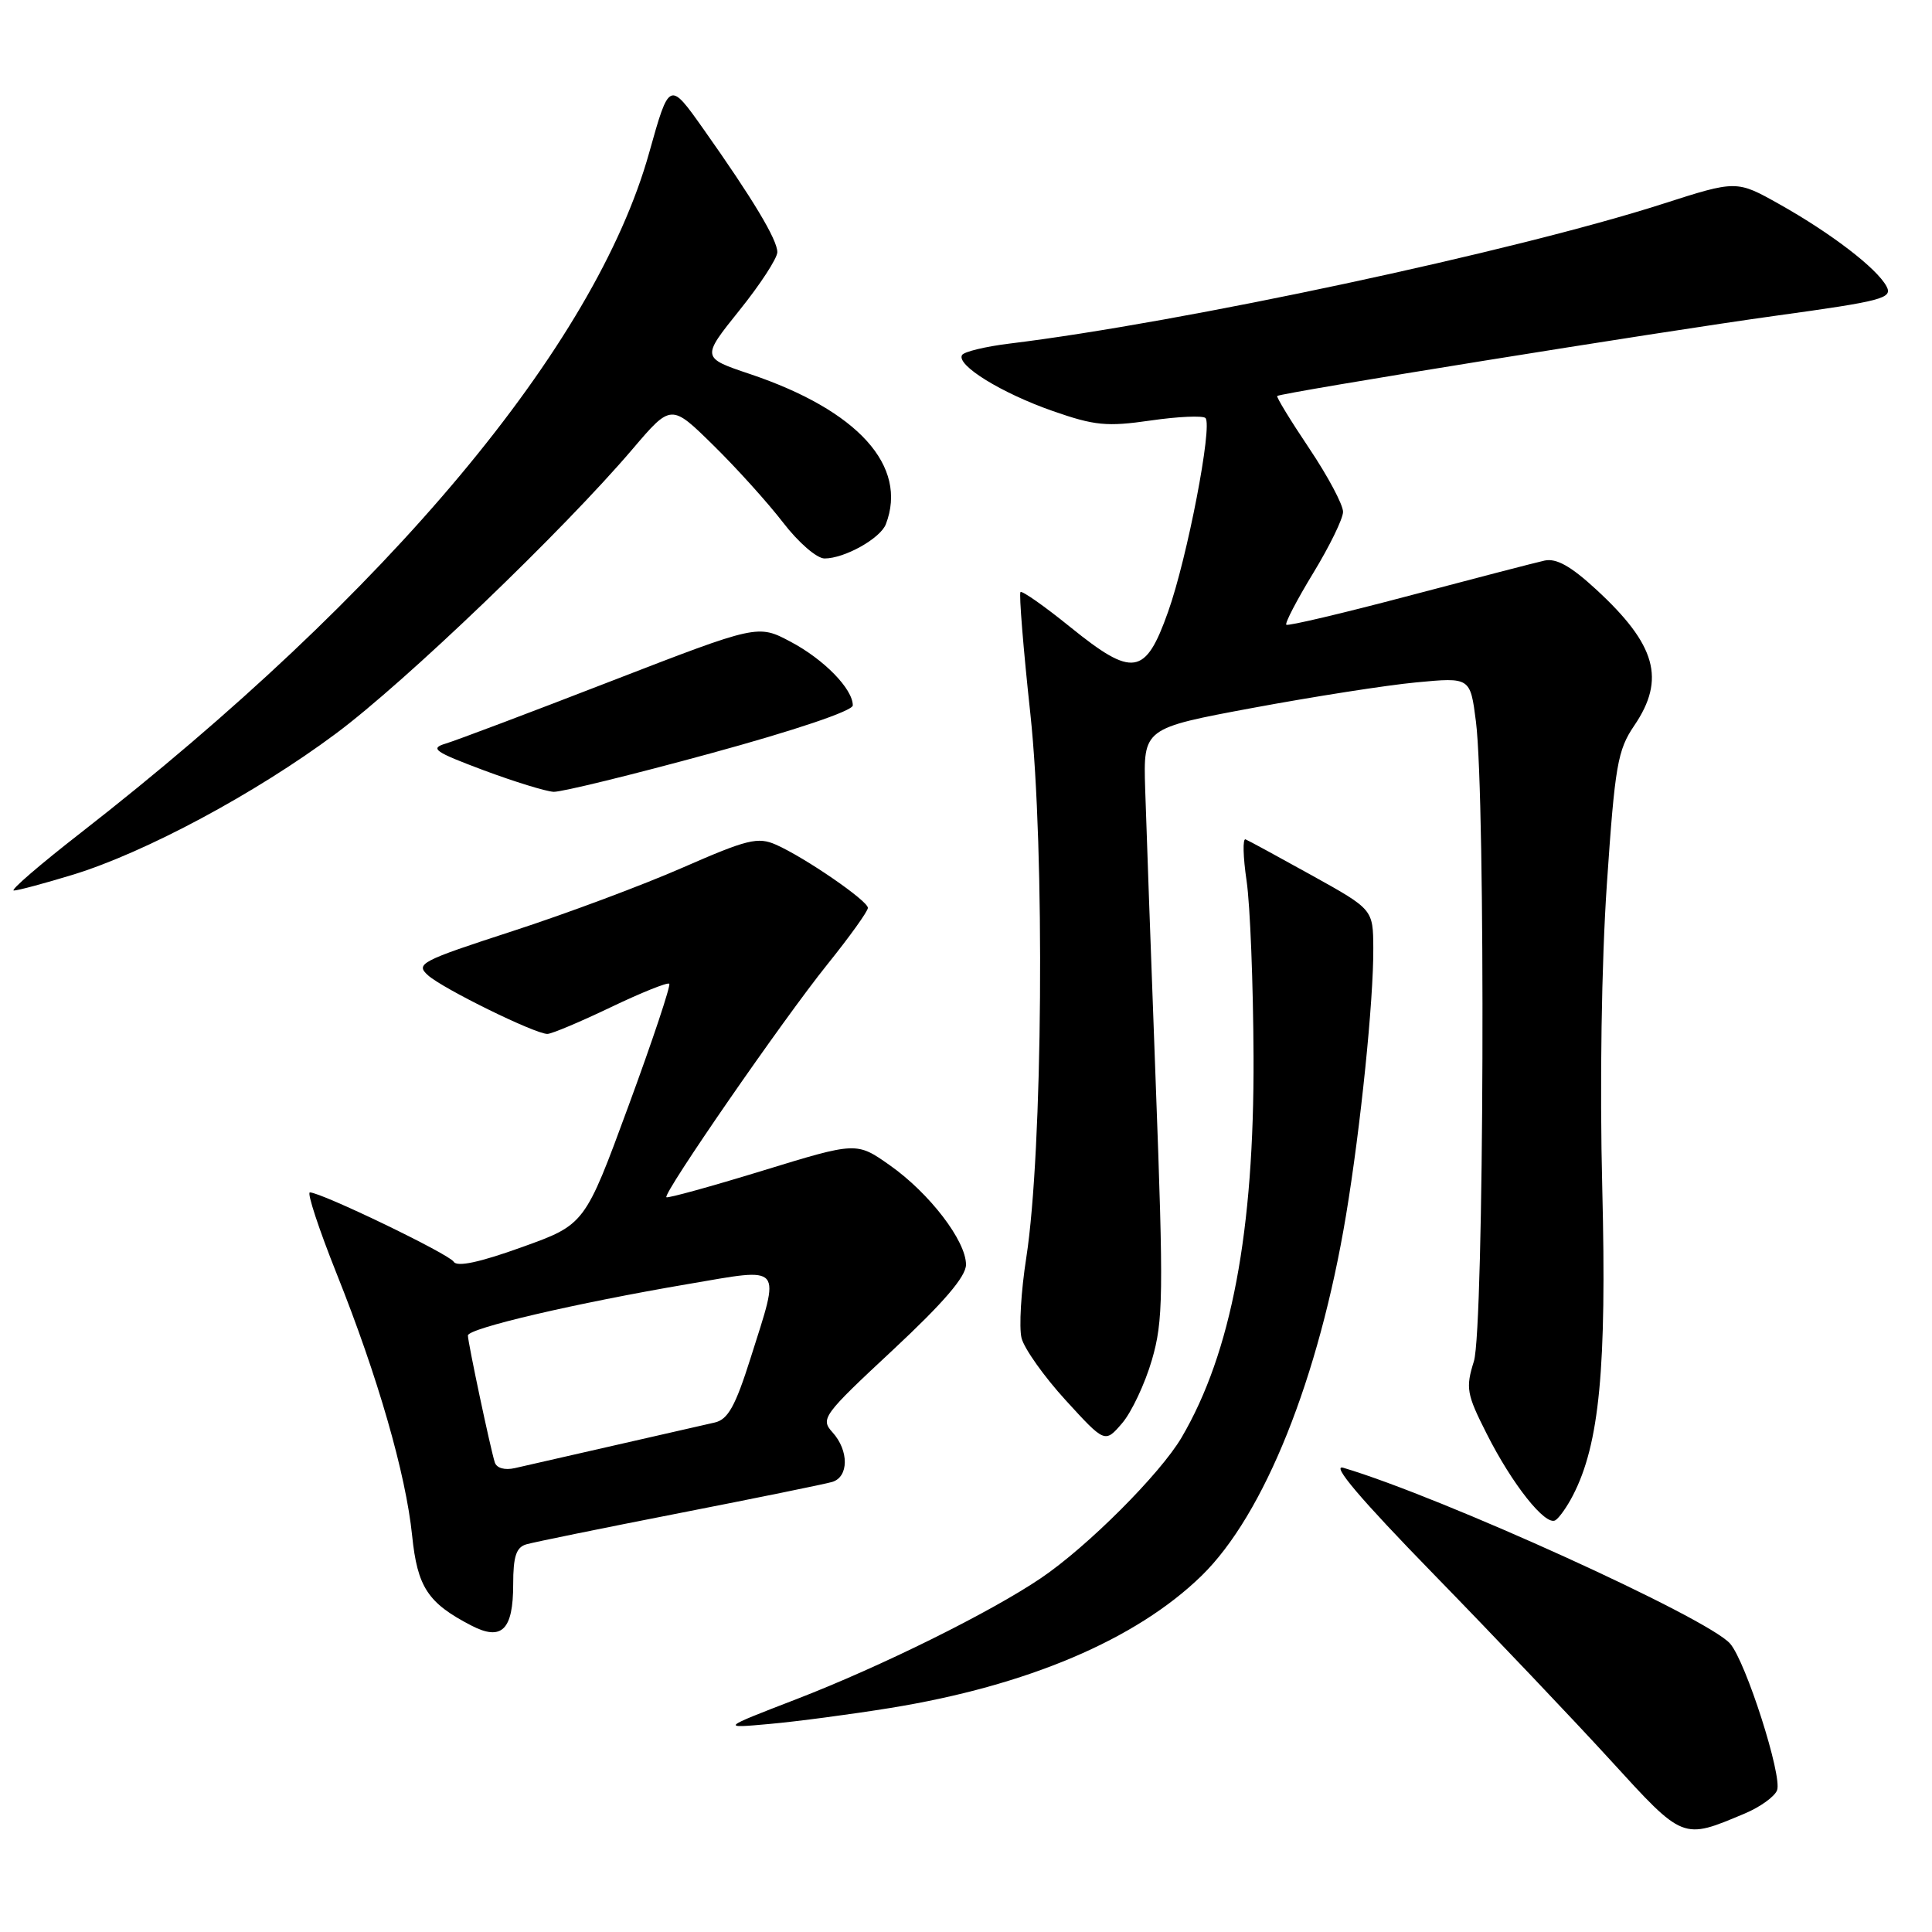 <?xml version="1.0" encoding="UTF-8" standalone="no"?>
<!DOCTYPE svg PUBLIC "-//W3C//DTD SVG 1.1//EN" "http://www.w3.org/Graphics/SVG/1.1/DTD/svg11.dtd" >
<svg xmlns="http://www.w3.org/2000/svg" xmlns:xlink="http://www.w3.org/1999/xlink" version="1.1" viewBox="0 0 256 256">
 <g >
 <path fill="currentColor"
d=" M 231.19 240.30 C 233.22 239.45 235.15 238.06 235.47 237.22 C 236.19 235.35 231.33 220.17 229.25 217.79 C 226.29 214.39 191.06 198.37 178.00 194.49 C 176.32 193.98 180.23 198.60 190.00 208.62 C 197.97 216.80 208.50 227.88 213.39 233.23 C 223.11 243.87 222.90 243.79 231.19 240.30 Z  M 117.94 226.32 C 136.10 223.38 150.52 217.26 159.20 208.81 C 167.52 200.70 174.76 182.63 178.36 161.00 C 180.29 149.37 182.01 132.57 181.97 125.64 C 181.94 120.50 181.94 120.50 173.84 116.00 C 169.39 113.53 165.42 111.37 165.04 111.22 C 164.65 111.07 164.71 113.54 165.18 116.72 C 165.65 119.90 166.06 130.38 166.10 140.00 C 166.19 163.17 163.16 179.23 156.57 190.47 C 153.74 195.29 144.10 204.94 137.93 209.11 C 131.26 213.63 116.72 220.83 105.50 225.16 C 95.50 229.02 95.50 229.02 102.00 228.43 C 105.58 228.11 112.75 227.16 117.94 226.32 Z  M 68.00 209.94 C 68.00 206.22 68.40 205.02 69.75 204.63 C 70.71 204.35 79.83 202.49 90.00 200.50 C 100.17 198.51 109.29 196.65 110.25 196.37 C 112.48 195.73 112.51 192.22 110.31 189.79 C 108.69 188.00 109.03 187.52 118.31 178.88 C 125.06 172.58 128.00 169.15 128.00 167.57 C 128.00 164.42 123.16 158.10 117.90 154.40 C 113.50 151.30 113.50 151.30 101.05 155.12 C 94.21 157.22 88.47 158.80 88.30 158.64 C 87.82 158.15 103.74 135.11 109.62 127.80 C 112.58 124.12 115.00 120.75 115.00 120.30 C 115.00 119.36 106.67 113.63 102.81 111.92 C 100.42 110.87 99.01 111.22 90.51 114.94 C 85.23 117.26 75.06 121.06 67.91 123.38 C 55.73 127.34 55.02 127.71 56.71 129.23 C 58.67 131.00 70.88 137.00 72.53 137.00 C 73.09 137.00 76.87 135.41 80.92 133.47 C 84.97 131.53 88.46 130.13 88.68 130.35 C 88.90 130.57 86.48 137.84 83.29 146.51 C 77.50 162.26 77.50 162.26 69.14 165.26 C 63.56 167.27 60.56 167.91 60.12 167.19 C 59.48 166.15 42.57 158.00 41.06 158.00 C 40.65 158.00 42.24 162.84 44.60 168.75 C 50.07 182.43 53.77 195.29 54.61 203.48 C 55.31 210.31 56.69 212.41 62.45 215.39 C 66.48 217.48 68.00 215.99 68.00 209.94 Z  M 208.42 198.15 C 211.94 191.35 212.90 181.29 212.31 157.50 C 211.96 143.71 212.21 127.54 212.92 117.12 C 213.99 101.40 214.34 99.39 216.55 96.14 C 220.73 89.99 219.45 85.43 211.49 78.10 C 208.14 75.01 206.22 73.94 204.66 74.28 C 203.47 74.54 195.37 76.65 186.66 78.95 C 177.94 81.26 170.65 82.98 170.44 82.78 C 170.24 82.57 171.84 79.50 174.00 75.95 C 176.16 72.40 177.95 68.75 177.96 67.83 C 177.98 66.91 175.97 63.13 173.49 59.43 C 171.00 55.72 169.09 52.59 169.24 52.47 C 169.76 52.04 219.81 43.98 235.20 41.85 C 249.48 39.88 250.82 39.53 249.97 37.94 C 248.69 35.55 242.64 30.91 235.80 27.07 C 230.11 23.87 230.11 23.87 220.30 27.02 C 200.70 33.31 156.60 42.74 133.74 45.53 C 130.57 45.92 127.75 46.60 127.48 47.04 C 126.66 48.36 132.70 52.09 139.49 54.46 C 145.04 56.40 146.65 56.56 152.46 55.72 C 156.11 55.19 159.38 55.05 159.73 55.39 C 160.70 56.37 157.32 73.95 154.77 81.09 C 151.77 89.54 150.11 89.79 141.83 83.10 C 138.41 80.33 135.43 78.24 135.22 78.45 C 135.01 78.66 135.59 85.93 136.53 94.60 C 138.47 112.70 138.17 152.58 135.99 166.63 C 135.29 171.10 135.01 175.90 135.36 177.30 C 135.71 178.69 138.34 182.40 141.20 185.53 C 146.41 191.23 146.41 191.23 148.69 188.58 C 149.94 187.12 151.71 183.36 152.63 180.21 C 154.14 175.03 154.19 171.62 153.14 143.50 C 152.50 126.45 151.88 108.90 151.74 104.50 C 151.50 96.50 151.50 96.50 166.00 93.80 C 173.97 92.32 183.72 90.79 187.66 90.42 C 194.82 89.74 194.82 89.74 195.57 95.62 C 196.87 105.94 196.65 176.02 195.30 180.37 C 194.19 183.92 194.33 184.72 196.99 189.97 C 200.37 196.68 204.79 202.25 206.10 201.44 C 206.60 201.13 207.65 199.65 208.42 198.15 Z  M 9.64 115.91 C 19.22 112.98 33.87 105.13 44.50 97.21 C 53.69 90.38 74.62 70.30 83.82 59.50 C 88.93 53.50 88.93 53.50 94.52 59.00 C 97.60 62.02 101.76 66.64 103.77 69.25 C 105.79 71.88 108.23 74.00 109.26 74.00 C 111.91 74.00 116.65 71.35 117.38 69.46 C 120.34 61.75 113.68 54.38 99.40 49.57 C 92.94 47.40 92.94 47.40 97.97 41.13 C 100.74 37.69 103.00 34.21 103.00 33.41 C 103.00 31.76 99.77 26.38 93.21 17.10 C 88.69 10.71 88.69 10.71 86.02 20.23 C 78.87 45.83 51.50 78.57 10.69 110.36 C 5.29 114.56 1.30 118.00 1.83 118.00 C 2.36 118.00 5.87 117.06 9.64 115.91 Z  M 94.11 99.84 C 105.33 96.78 113.00 94.19 113.00 93.47 C 113.00 91.29 109.19 87.38 104.77 85.04 C 100.42 82.73 100.42 82.73 80.96 90.26 C 70.26 94.41 60.40 98.13 59.05 98.53 C 56.92 99.17 57.57 99.62 64.05 102.05 C 68.15 103.58 72.34 104.87 73.36 104.92 C 74.38 104.96 83.72 102.68 94.11 99.84 Z  M 65.56 193.77 C 64.96 191.85 62.00 177.87 62.00 176.96 C 62.00 176.01 76.31 172.67 91.25 170.13 C 103.92 167.97 103.43 167.38 99.46 179.94 C 97.44 186.33 96.46 188.09 94.71 188.49 C 92.91 188.91 80.76 191.68 68.23 194.53 C 66.87 194.84 65.80 194.53 65.56 193.77 Z "/>
</g>
</svg>